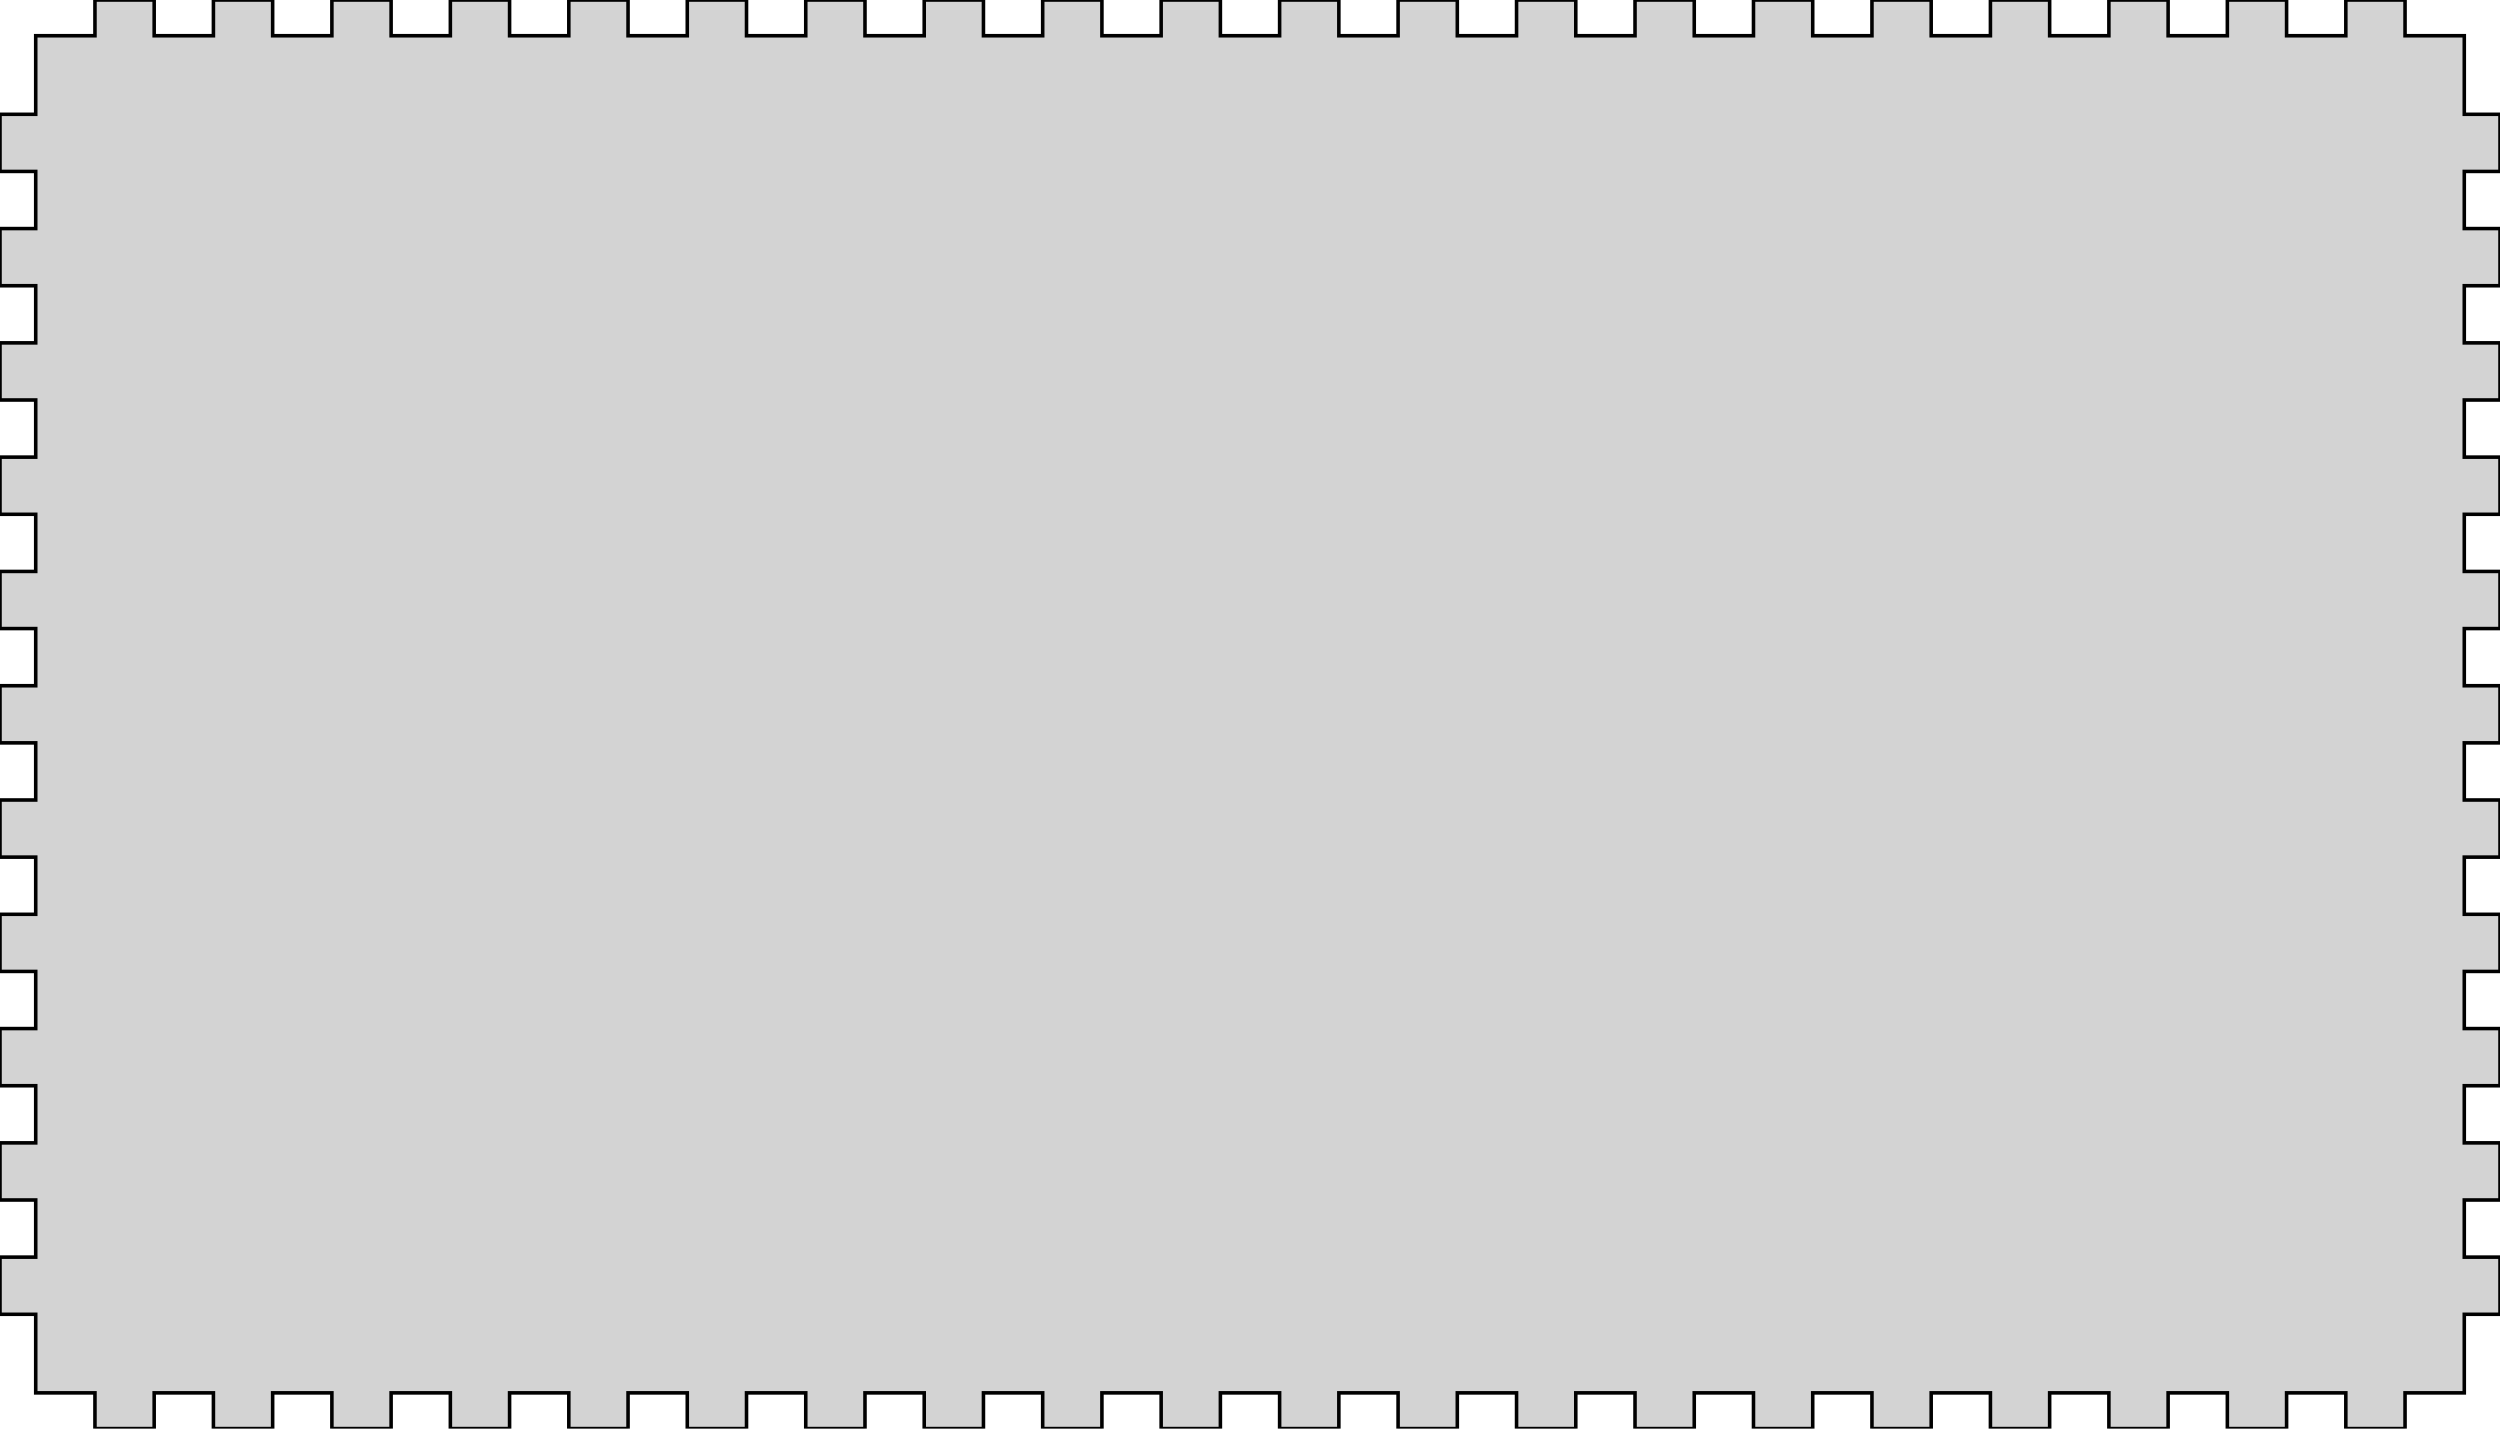 <?xml version="1.0" standalone="no"?>
<!DOCTYPE svg PUBLIC "-//W3C//DTD SVG 1.1//EN" "http://www.w3.org/Graphics/SVG/1.1/DTD/svg11.dtd">
<svg width="350mm" height="200mm" viewBox="0 -200 350 200" xmlns="http://www.w3.org/2000/svg" version="1.1">
<title>OpenSCAD Model</title>
<path d="
M 0,-16 L 5,-16 L 5,-5 L 13.293,-5 L 13.293,-0 L 21.585,-0
 L 21.585,-5 L 29.878,-5 L 29.878,-0 L 38.171,-0 L 38.171,-5 L 46.463,-5
 L 46.463,-0 L 54.756,-0 L 54.756,-5 L 63.049,-5 L 63.049,-0 L 71.341,-0
 L 71.341,-5 L 79.634,-5 L 79.634,-0 L 87.927,-0 L 87.927,-5 L 96.219,-5
 L 96.219,-0 L 104.512,-0 L 104.512,-5 L 112.805,-5 L 112.805,-0 L 121.098,-0
 L 121.098,-5 L 129.39,-5 L 129.39,-0 L 137.683,-0 L 137.683,-5 L 145.976,-5
 L 145.976,-0 L 154.268,-0 L 154.268,-5 L 162.561,-5 L 162.561,-0 L 170.854,-0
 L 170.854,-5 L 179.146,-5 L 179.146,-0 L 187.439,-0 L 187.439,-5 L 195.732,-5
 L 195.732,-0 L 204.024,-0 L 204.024,-5 L 212.317,-5 L 212.317,-0 L 220.61,-0
 L 220.61,-5 L 228.902,-5 L 228.902,-0 L 237.195,-0 L 237.195,-5 L 245.488,-5
 L 245.488,-0 L 253.78,-0 L 253.78,-5 L 262.073,-5 L 262.073,-0 L 270.366,-0
 L 270.366,-5 L 278.659,-5 L 278.659,-0 L 286.951,-0 L 286.951,-5 L 295.244,-5
 L 295.244,-0 L 303.537,-0 L 303.537,-5 L 311.829,-5 L 311.829,-0 L 320.122,-0
 L 320.122,-5 L 328.415,-5 L 328.415,-0 L 336.707,-0 L 336.707,-5 L 345,-5
 L 345,-16 L 350,-16 L 350,-24 L 345,-24 L 345,-32 L 350,-32
 L 350,-40 L 345,-40 L 345,-48 L 350,-48 L 350,-56 L 345,-56
 L 345,-64 L 350,-64 L 350,-72 L 345,-72 L 345,-80 L 350,-80
 L 350,-88 L 345,-88 L 345,-96 L 350,-96 L 350,-104 L 345,-104
 L 345,-112 L 350,-112 L 350,-120 L 345,-120 L 345,-128 L 350,-128
 L 350,-136 L 345,-136 L 345,-144 L 350,-144 L 350,-152 L 345,-152
 L 345,-160 L 350,-160 L 350,-168 L 345,-168 L 345,-176 L 350,-176
 L 350,-184 L 345,-184 L 345,-195 L 336.707,-195 L 336.707,-200 L 328.415,-200
 L 328.415,-195 L 320.122,-195 L 320.122,-200 L 311.829,-200 L 311.829,-195 L 303.537,-195
 L 303.537,-200 L 295.244,-200 L 295.244,-195 L 286.951,-195 L 286.951,-200 L 278.659,-200
 L 278.659,-195 L 270.366,-195 L 270.366,-200 L 262.073,-200 L 262.073,-195 L 253.78,-195
 L 253.78,-200 L 245.488,-200 L 245.488,-195 L 237.195,-195 L 237.195,-200 L 228.902,-200
 L 228.902,-195 L 220.61,-195 L 220.61,-200 L 212.317,-200 L 212.317,-195 L 204.024,-195
 L 204.024,-200 L 195.732,-200 L 195.732,-195 L 187.439,-195 L 187.439,-200 L 179.146,-200
 L 179.146,-195 L 170.854,-195 L 170.854,-200 L 162.561,-200 L 162.561,-195 L 154.268,-195
 L 154.268,-200 L 145.976,-200 L 145.976,-195 L 137.683,-195 L 137.683,-200 L 129.39,-200
 L 129.39,-195 L 121.098,-195 L 121.098,-200 L 112.805,-200 L 112.805,-195 L 104.512,-195
 L 104.512,-200 L 96.219,-200 L 96.219,-195 L 87.927,-195 L 87.927,-200 L 79.634,-200
 L 79.634,-195 L 71.341,-195 L 71.341,-200 L 63.049,-200 L 63.049,-195 L 54.756,-195
 L 54.756,-200 L 46.463,-200 L 46.463,-195 L 38.171,-195 L 38.171,-200 L 29.878,-200
 L 29.878,-195 L 21.585,-195 L 21.585,-200 L 13.293,-200 L 13.293,-195 L 5,-195
 L 5,-184 L 0,-184 L 0,-176 L 5,-176 L 5,-168 L 0,-168
 L 0,-160 L 5,-160 L 5,-152 L 0,-152 L 0,-144 L 5,-144
 L 5,-136 L 0,-136 L 0,-128 L 5,-128 L 5,-120 L 0,-120
 L 0,-112 L 5,-112 L 5,-104 L 0,-104 L 0,-96 L 5,-96
 L 5,-88 L 0,-88 L 0,-80 L 5,-80 L 5,-72 L 0,-72
 L 0,-64 L 5,-64 L 5,-56 L 0,-56 L 0,-48 L 5,-48
 L 5,-40 L 0,-40 L 0,-32 L 5,-32 L 5,-24 L 0,-24
 z
" stroke="black" fill="lightgray" stroke-width="0.5"/>
</svg>
